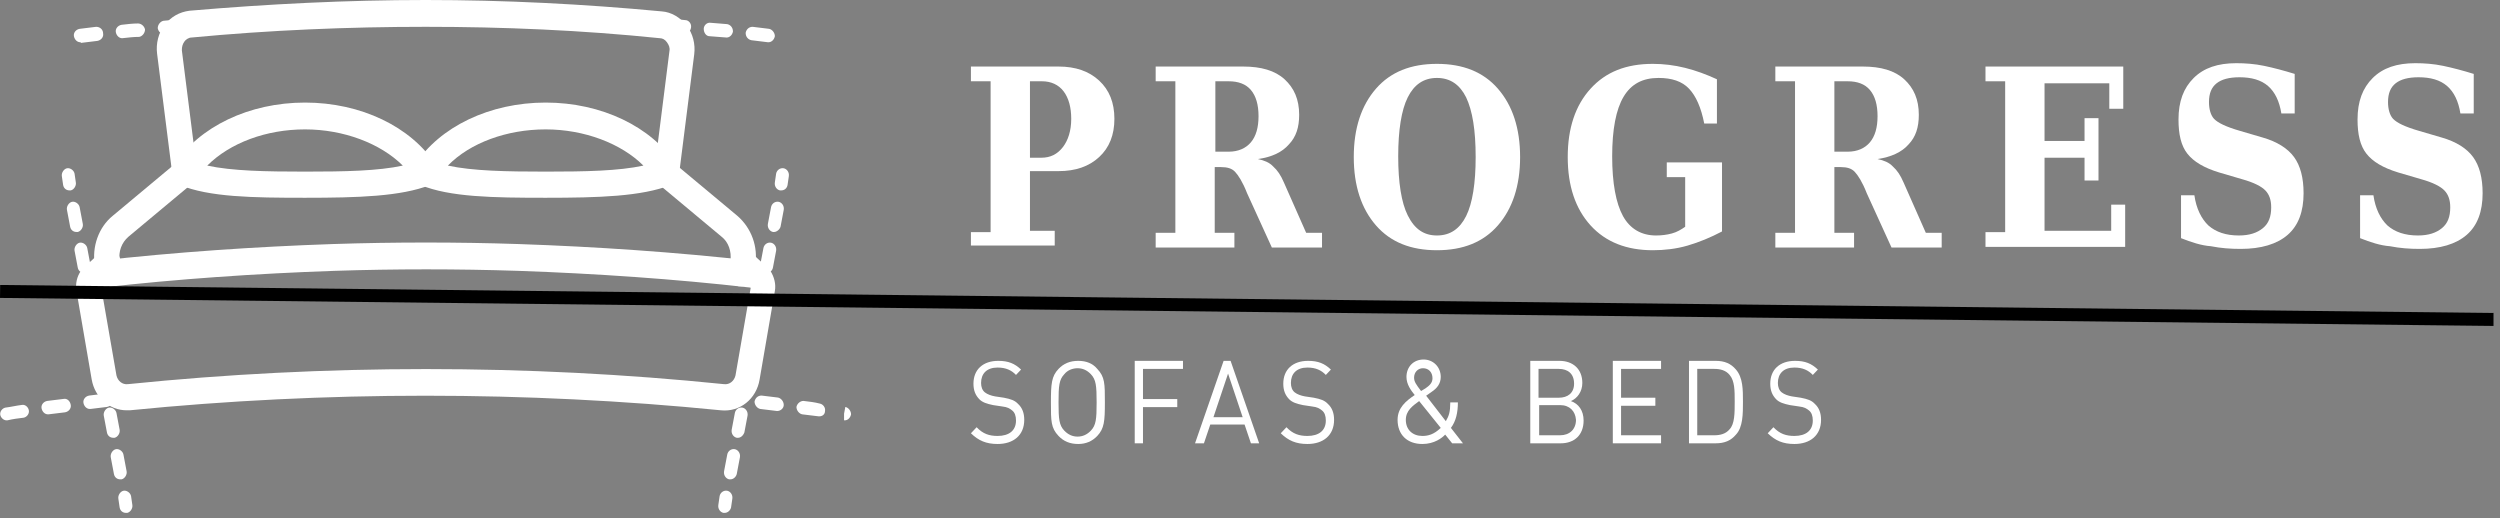 <svg width="193" height="40" viewBox="0 0 193 40" fill="none" xmlns="http://www.w3.org/2000/svg">
<rect x="0" y="0" width="193" height="40" fill="#808080" stroke="none"/>
<g id="Frame" clip-path="url(#clip0_458_0)">
<g id="Group">
<g id="Group 103">
<g id="Group_2">
<path id="Vector" d="M74.955 19.059V17.921H76.475V6.275H74.955V5.137H81.719C83.042 5.137 84.072 5.499 84.856 6.224C85.64 6.948 86.032 7.932 86.032 9.174C86.032 10.416 85.64 11.399 84.856 12.124C84.072 12.848 83.042 13.211 81.719 13.211H79.513V17.817H81.425V18.956H74.955V19.059ZM79.513 12.176H80.396C81.082 12.176 81.621 11.917 82.062 11.348C82.454 10.83 82.699 10.105 82.699 9.174C82.699 8.294 82.503 7.569 82.111 7.052C81.719 6.534 81.131 6.275 80.445 6.275H79.513V12.176Z" fill="white"/>
<path id="Vector_2" d="M97.11 12.279C97.6 12.383 97.992 12.538 98.286 12.848C98.629 13.159 98.874 13.521 99.119 14.091L100.835 17.972H102.06V19.111H98.188L96.276 14.919C95.933 14.039 95.59 13.521 95.345 13.262C95.1 13.004 94.757 12.9 94.267 12.9H93.777V17.972H95.296V19.111H89.218V17.972H90.738V6.275H89.218V5.137H95.982C97.355 5.137 98.433 5.447 99.168 6.12C99.903 6.793 100.296 7.673 100.296 8.863C100.296 9.847 100.05 10.571 99.511 11.14C98.972 11.761 98.188 12.124 97.11 12.279ZM93.826 11.71H94.855C95.59 11.71 96.178 11.451 96.57 10.985C96.963 10.519 97.159 9.847 97.159 8.967C97.159 8.087 96.963 7.414 96.57 6.948C96.178 6.482 95.59 6.275 94.855 6.275H93.826V11.71Z" fill="white"/>
<path id="Vector_3" d="M110.932 19.318C108.922 19.318 107.354 18.697 106.226 17.403C105.099 16.109 104.511 14.349 104.511 12.124C104.511 9.898 105.099 8.139 106.226 6.845C107.354 5.551 108.922 4.93 110.932 4.93C112.941 4.93 114.51 5.551 115.637 6.845C116.764 8.139 117.352 9.898 117.352 12.124C117.352 14.349 116.764 16.109 115.637 17.403C114.51 18.697 112.941 19.318 110.932 19.318ZM110.932 18.179C111.961 18.179 112.696 17.662 113.186 16.678C113.676 15.695 113.921 14.142 113.921 12.124C113.921 10.054 113.676 8.553 113.186 7.518C112.696 6.534 111.961 6.017 110.932 6.017C109.902 6.017 109.167 6.534 108.677 7.518C108.187 8.501 107.942 10.054 107.942 12.072C107.942 14.091 108.187 15.643 108.677 16.627C109.216 17.713 109.951 18.179 110.932 18.179Z" fill="white"/>
<path id="Vector_4" d="M131.567 9.536C131.322 8.294 130.93 7.414 130.391 6.845C129.851 6.275 129.067 6.017 128.038 6.017C126.812 6.017 125.93 6.482 125.342 7.466C124.754 8.449 124.46 10.002 124.46 12.072C124.46 14.142 124.754 15.695 125.293 16.678C125.832 17.662 126.714 18.179 127.842 18.179C128.283 18.179 128.675 18.128 129.067 18.024C129.459 17.921 129.802 17.713 130.096 17.506V13.677H128.675V12.538H132.939V17.869C132.057 18.335 131.175 18.697 130.293 18.956C129.41 19.215 128.479 19.318 127.597 19.318C125.587 19.318 123.97 18.697 122.793 17.403C121.617 16.109 121.029 14.349 121.029 12.124C121.029 9.898 121.617 8.139 122.793 6.845C123.97 5.551 125.538 4.93 127.597 4.93C128.43 4.93 129.263 5.033 130.096 5.24C130.93 5.447 131.763 5.758 132.547 6.12V9.536H131.567Z" fill="white"/>
<path id="Vector_5" d="M144.947 12.279C145.438 12.383 145.83 12.538 146.124 12.848C146.467 13.159 146.712 13.521 146.957 14.091L148.673 17.972H149.898V19.111H146.026L144.114 14.919C143.771 14.039 143.428 13.521 143.183 13.262C142.938 13.004 142.595 12.9 142.105 12.9H141.614V17.972H143.134V19.111H137.056V17.972H138.576V6.275H137.056V5.137H143.82C145.193 5.137 146.271 5.447 147.006 6.12C147.741 6.793 148.133 7.673 148.133 8.863C148.133 9.847 147.888 10.571 147.349 11.14C146.81 11.761 145.977 12.124 144.947 12.279ZM141.614 11.71H142.644C143.379 11.71 143.967 11.451 144.359 10.985C144.751 10.519 144.947 9.847 144.947 8.967C144.947 8.087 144.751 7.414 144.359 6.948C143.967 6.482 143.379 6.275 142.644 6.275H141.614V11.71Z" fill="white"/>
<path id="Vector_6" d="M153.28 19.059V17.921H154.799V6.275H153.28V5.137H163.916V8.397H162.838V6.431H157.838V10.882H160.926V9.122H162.004V13.935H160.926V12.176H157.838V17.817H162.985V15.799H164.063V19.059H153.28Z" fill="white"/>
<path id="Vector_7" d="M168.376 18.386V15.074H169.406C169.553 16.109 169.945 16.885 170.484 17.403C171.072 17.921 171.856 18.179 172.837 18.179C173.67 18.179 174.258 17.972 174.699 17.61C175.14 17.248 175.336 16.73 175.336 16.006C175.336 15.436 175.189 15.022 174.895 14.712C174.601 14.401 174.013 14.091 173.082 13.832L171.317 13.314C170.141 12.952 169.357 12.486 168.866 11.865C168.376 11.244 168.18 10.364 168.18 9.225C168.18 7.828 168.572 6.793 169.357 6.017C170.141 5.24 171.219 4.878 172.641 4.878C173.327 4.878 174.062 4.93 174.797 5.085C175.532 5.24 176.317 5.447 177.15 5.706V8.76H176.121C175.973 7.828 175.63 7.103 175.091 6.638C174.552 6.172 173.817 5.965 172.886 5.965C172.101 5.965 171.513 6.12 171.121 6.431C170.729 6.741 170.533 7.207 170.533 7.88C170.533 8.449 170.68 8.915 170.925 9.174C171.219 9.484 171.856 9.795 172.935 10.105L174.699 10.623C175.777 10.933 176.611 11.451 177.101 12.124C177.591 12.797 177.836 13.728 177.836 14.919C177.836 16.316 177.444 17.403 176.611 18.128C175.777 18.852 174.552 19.215 172.984 19.215C172.199 19.215 171.464 19.163 170.68 19.008C169.945 18.956 169.16 18.697 168.376 18.386Z" fill="white"/>
<path id="Vector_8" d="M182.199 18.386V15.074H183.228C183.375 16.109 183.767 16.885 184.306 17.403C184.894 17.921 185.679 18.179 186.659 18.179C187.492 18.179 188.08 17.972 188.521 17.61C188.962 17.248 189.159 16.73 189.159 16.006C189.159 15.436 189.011 15.022 188.717 14.712C188.423 14.401 187.835 14.091 186.904 13.832L185.139 13.314C183.963 12.952 183.179 12.486 182.689 11.865C182.199 11.244 182.002 10.364 182.002 9.225C182.002 7.828 182.395 6.793 183.179 6.017C183.963 5.24 185.041 4.878 186.463 4.878C187.149 4.878 187.884 4.93 188.619 5.085C189.355 5.24 190.139 5.447 190.972 5.706V8.76H189.943C189.796 7.828 189.453 7.103 188.913 6.638C188.374 6.172 187.639 5.965 186.708 5.965C185.924 5.965 185.335 6.12 184.943 6.431C184.551 6.741 184.355 7.207 184.355 7.88C184.355 8.449 184.502 8.915 184.747 9.174C185.041 9.484 185.679 9.795 186.757 10.105L188.521 10.623C189.6 10.933 190.433 11.451 190.923 12.124C191.413 12.797 191.658 13.728 191.658 14.919C191.658 16.316 191.266 17.403 190.433 18.128C189.6 18.852 188.374 19.215 186.806 19.215C186.022 19.215 185.286 19.163 184.502 19.008C183.767 18.956 182.983 18.697 182.199 18.386Z" fill="white"/>
</g>
<g id="Group_3">
<path id="Vector_9" d="M77.014 34.276C76.131 34.276 75.543 34.017 74.955 33.448L75.396 32.982C75.886 33.499 76.376 33.655 77.014 33.655C77.896 33.655 78.435 33.241 78.435 32.464C78.435 32.102 78.337 31.843 78.141 31.688C77.945 31.533 77.798 31.429 77.357 31.377L76.671 31.274C76.18 31.17 75.837 31.067 75.592 30.808C75.298 30.497 75.151 30.135 75.151 29.618C75.151 28.531 75.886 27.858 77.063 27.858C77.847 27.858 78.337 28.065 78.827 28.531L78.435 28.945C78.092 28.582 77.651 28.375 77.014 28.375C76.18 28.375 75.739 28.841 75.739 29.566C75.739 29.876 75.837 30.135 76.033 30.291C76.229 30.446 76.523 30.549 76.818 30.601L77.504 30.704C78.043 30.808 78.337 30.912 78.582 31.17C78.925 31.481 79.072 31.895 79.072 32.413C79.072 33.603 78.239 34.276 77.014 34.276Z" fill="white"/>
<path id="Vector_10" d="M84.709 33.655C84.317 34.069 83.827 34.276 83.239 34.276C82.601 34.276 82.111 34.069 81.719 33.655C81.131 33.034 81.131 32.516 81.131 31.067C81.131 29.618 81.18 29.048 81.719 28.479C82.111 28.065 82.601 27.858 83.239 27.858C83.876 27.858 84.366 28.065 84.709 28.479C85.297 29.1 85.297 29.618 85.297 31.067C85.297 32.516 85.248 33.085 84.709 33.655ZM84.219 28.893C83.925 28.582 83.582 28.427 83.189 28.427C82.797 28.427 82.405 28.582 82.16 28.893C81.768 29.307 81.719 29.773 81.719 31.067C81.719 32.361 81.768 32.827 82.16 33.241C82.454 33.551 82.797 33.706 83.189 33.706C83.582 33.706 83.925 33.551 84.219 33.241C84.611 32.827 84.66 32.361 84.66 31.067C84.66 29.773 84.611 29.307 84.219 28.893Z" fill="white"/>
<path id="Vector_11" d="M88.238 28.479V30.808H90.885V31.429H88.238V34.224H87.601V27.858H91.326V28.479H88.238Z" fill="white"/>
<path id="Vector_12" d="M96.571 34.224L96.081 32.775H93.434L92.944 34.224H92.257L94.463 27.858H95.002L97.208 34.224H96.571ZM94.806 28.841L93.679 32.206H95.933L94.806 28.841Z" fill="white"/>
<path id="Vector_13" d="M100.933 34.276C100.05 34.276 99.462 34.017 98.874 33.448L99.315 32.982C99.805 33.499 100.295 33.655 100.933 33.655C101.815 33.655 102.354 33.241 102.354 32.464C102.354 32.102 102.256 31.843 102.06 31.688C101.864 31.533 101.717 31.429 101.276 31.377L100.59 31.274C100.099 31.17 99.756 31.067 99.511 30.808C99.217 30.497 99.07 30.135 99.07 29.618C99.07 28.531 99.805 27.858 100.982 27.858C101.766 27.858 102.256 28.065 102.746 28.531L102.354 28.945C102.011 28.582 101.57 28.375 100.933 28.375C100.099 28.375 99.658 28.841 99.658 29.566C99.658 29.876 99.756 30.135 99.952 30.291C100.148 30.446 100.442 30.549 100.737 30.601L101.423 30.704C101.962 30.808 102.256 30.912 102.501 31.17C102.844 31.481 102.991 31.895 102.991 32.413C102.991 33.603 102.158 34.276 100.933 34.276Z" fill="white"/>
<path id="Vector_14" d="M112.108 34.224L111.569 33.551C111.324 33.81 110.735 34.276 109.804 34.276C108.628 34.276 107.893 33.551 107.893 32.413C107.893 31.481 108.53 30.963 109.216 30.497C108.922 30.135 108.579 29.669 108.579 29.1C108.579 28.324 109.118 27.754 109.902 27.754C110.637 27.754 111.226 28.324 111.226 29.1C111.226 29.618 110.931 29.98 110.539 30.239L110.098 30.549L111.618 32.516C111.863 32.102 111.961 31.791 111.961 31.067H112.549C112.549 31.843 112.402 32.516 112.01 33.034L112.941 34.224H112.108ZM109.559 30.963C109.069 31.326 108.53 31.688 108.53 32.413C108.53 33.189 109.069 33.655 109.804 33.655C110.245 33.655 110.686 33.551 111.226 33.034L109.559 30.963ZM109.853 28.427C109.461 28.427 109.167 28.738 109.167 29.152C109.167 29.462 109.314 29.669 109.706 30.187L110.049 29.98C110.343 29.773 110.588 29.566 110.588 29.204C110.588 28.738 110.294 28.427 109.853 28.427Z" fill="white"/>
<path id="Vector_15" d="M120.489 34.224H118.137V27.858H120.391C121.421 27.858 122.156 28.479 122.156 29.566C122.156 30.239 121.764 30.756 121.274 30.963C121.862 31.17 122.254 31.688 122.254 32.464C122.254 33.603 121.519 34.224 120.489 34.224ZM120.342 28.479H118.774V30.704H120.342C121.029 30.704 121.519 30.342 121.519 29.618C121.519 28.841 121.029 28.479 120.342 28.479ZM120.44 31.274H118.823V33.603H120.44C121.176 33.603 121.666 33.137 121.666 32.413C121.617 31.74 121.176 31.274 120.44 31.274Z" fill="white"/>
<path id="Vector_16" d="M124.509 34.224V27.858H128.234V28.479H125.146V30.704H127.793V31.326H125.146V33.603H128.234V34.224H124.509Z" fill="white"/>
<path id="Vector_17" d="M134.017 33.551C133.625 34.017 133.135 34.224 132.449 34.224H130.39V27.858H132.449C133.135 27.858 133.625 28.065 134.017 28.531C134.556 29.152 134.556 30.083 134.556 31.015C134.556 31.947 134.556 32.982 134.017 33.551ZM133.527 28.945C133.233 28.582 132.792 28.479 132.351 28.479H131.027V33.603H132.351C132.792 33.603 133.233 33.499 133.527 33.137C133.919 32.723 133.919 31.895 133.919 31.015C133.919 30.135 133.919 29.411 133.527 28.945Z" fill="white"/>
<path id="Vector_18" d="M138.527 34.276C137.645 34.276 137.056 34.017 136.468 33.448L136.909 32.982C137.4 33.499 137.89 33.655 138.527 33.655C139.409 33.655 139.948 33.241 139.948 32.464C139.948 32.102 139.85 31.843 139.654 31.688C139.458 31.533 139.311 31.429 138.87 31.377L138.184 31.274C137.694 31.17 137.351 31.067 137.105 30.808C136.811 30.497 136.664 30.135 136.664 29.618C136.664 28.531 137.4 27.858 138.576 27.858C139.36 27.858 139.85 28.065 140.34 28.531L139.948 28.945C139.605 28.582 139.164 28.375 138.527 28.375C137.694 28.375 137.252 28.841 137.252 29.566C137.252 29.876 137.351 30.135 137.547 30.291C137.743 30.446 138.037 30.549 138.331 30.601L139.017 30.704C139.556 30.808 139.85 30.912 140.095 31.17C140.438 31.481 140.585 31.895 140.585 32.413C140.585 33.603 139.752 34.276 138.527 34.276Z" fill="white"/>
</g>
</g>
<g id="Group_4">
<g id="Group_5">
<g id="Group_6">
<path id="Vector_19" d="M5.364 14.699C5.119 14.699 4.923 14.544 4.874 14.285L4.776 13.612C4.727 13.353 4.923 13.043 5.168 12.991C5.413 12.939 5.707 13.146 5.756 13.405L5.854 14.078C5.903 14.337 5.707 14.647 5.462 14.699C5.413 14.699 5.413 14.699 5.364 14.699Z" fill="white"/>
</g>
<g id="Group_7">
<path id="Vector_20" d="M9.285 37.006C9.04 37.006 8.844 36.851 8.795 36.592L8.55 35.298C8.501 35.039 8.697 34.729 8.942 34.677C9.187 34.625 9.481 34.832 9.53 35.091L9.775 36.385C9.824 36.644 9.628 36.954 9.383 37.006C9.334 37.006 9.334 37.006 9.285 37.006ZM8.746 33.797C8.501 33.797 8.305 33.642 8.256 33.383L8.011 32.089C7.962 31.83 8.158 31.52 8.403 31.468C8.648 31.416 8.942 31.623 8.991 31.882L9.236 33.176C9.285 33.435 9.089 33.745 8.844 33.797C8.795 33.797 8.746 33.797 8.746 33.797ZM8.158 30.64C7.913 30.64 7.716 30.485 7.667 30.226L7.471 28.932C7.422 28.673 7.618 28.363 7.864 28.311C8.109 28.259 8.403 28.466 8.452 28.725L8.697 30.019C8.746 30.278 8.55 30.588 8.305 30.64C8.207 30.64 8.207 30.64 8.158 30.64ZM7.618 27.431C7.373 27.431 7.177 27.276 7.128 27.017L6.883 25.723C6.834 25.464 7.03 25.154 7.275 25.102C7.52 25.05 7.814 25.257 7.864 25.516L8.109 26.81C8.158 27.069 7.962 27.379 7.716 27.431C7.667 27.431 7.618 27.431 7.618 27.431ZM7.03 24.274C6.785 24.274 6.589 24.119 6.54 23.86L6.295 22.566C6.246 22.307 6.442 21.997 6.687 21.945C6.932 21.893 7.226 22.1 7.275 22.359L7.52 23.653C7.569 23.912 7.373 24.222 7.128 24.274C7.079 24.274 7.079 24.274 7.03 24.274ZM6.491 21.065C6.246 21.065 6.05 20.91 6.001 20.651L5.756 19.357C5.707 19.098 5.903 18.788 6.148 18.736C6.393 18.684 6.687 18.891 6.736 19.15L6.981 20.444C7.03 20.703 6.834 21.013 6.589 21.065C6.54 21.065 6.491 21.065 6.491 21.065ZM5.903 17.908C5.658 17.908 5.462 17.753 5.413 17.494L5.168 16.2C5.119 15.941 5.315 15.63 5.56 15.579C5.805 15.527 6.099 15.734 6.148 15.993L6.393 17.287C6.442 17.546 6.246 17.856 6.001 17.908C6.001 17.908 5.952 17.908 5.903 17.908Z" fill="white"/>
</g>
<g id="Group_8">
<path id="Vector_21" d="M9.726 39.594C9.481 39.594 9.285 39.439 9.236 39.18L9.138 38.507C9.089 38.248 9.285 37.938 9.53 37.886C9.775 37.834 10.069 38.041 10.118 38.3L10.216 38.973C10.265 39.232 10.069 39.542 9.824 39.594C9.775 39.594 9.775 39.594 9.726 39.594Z" fill="white"/>
</g>
</g>
<g id="Group_9">
<g id="Group_10">
<path id="Vector_22" d="M60.309 14.699C60.26 14.699 60.26 14.699 60.211 14.699C59.966 14.647 59.77 14.388 59.819 14.078L59.917 13.405C59.966 13.146 60.211 12.939 60.505 12.991C60.75 13.043 60.946 13.301 60.897 13.612L60.799 14.285C60.75 14.544 60.554 14.699 60.309 14.699Z" fill="white"/>
</g>
<g id="Group_11">
<path id="Vector_23" d="M56.388 37.006C56.339 37.006 56.339 37.006 56.29 37.006C56.045 36.954 55.849 36.695 55.898 36.385L56.143 35.091C56.192 34.832 56.437 34.625 56.731 34.677C56.976 34.729 57.172 34.987 57.123 35.298L56.878 36.592C56.829 36.799 56.633 37.006 56.388 37.006ZM56.976 33.797C56.927 33.797 56.927 33.797 56.878 33.797C56.633 33.745 56.437 33.486 56.486 33.176L56.731 31.882C56.78 31.623 57.025 31.416 57.319 31.468C57.564 31.52 57.76 31.779 57.711 32.089L57.466 33.383C57.368 33.642 57.172 33.797 56.976 33.797ZM57.515 30.64C57.466 30.64 57.466 30.64 57.417 30.64C57.172 30.588 56.976 30.329 57.025 30.019L57.27 28.725C57.319 28.466 57.564 28.259 57.858 28.311C58.103 28.363 58.299 28.621 58.25 28.932L58.005 30.226C57.956 30.433 57.76 30.64 57.515 30.64ZM58.054 27.431C58.005 27.431 58.005 27.431 57.956 27.431C57.711 27.379 57.515 27.12 57.564 26.81L57.809 25.516C57.858 25.257 58.103 25.05 58.397 25.102C58.642 25.154 58.839 25.413 58.789 25.723L58.544 27.017C58.495 27.276 58.299 27.431 58.054 27.431ZM58.642 24.274C58.593 24.274 58.593 24.274 58.544 24.274C58.299 24.222 58.103 23.963 58.152 23.653L58.397 22.359C58.446 22.1 58.691 21.893 58.986 21.945C59.231 21.997 59.427 22.255 59.378 22.566L59.133 23.86C59.084 24.067 58.888 24.274 58.642 24.274ZM59.182 21.065C59.133 21.065 59.133 21.065 59.084 21.065C58.839 21.013 58.642 20.754 58.691 20.444L58.937 19.15C58.986 18.891 59.231 18.684 59.525 18.736C59.77 18.788 59.966 19.047 59.917 19.357L59.672 20.651C59.623 20.91 59.427 21.065 59.182 21.065ZM59.77 17.908C59.721 17.908 59.721 17.908 59.672 17.908C59.427 17.856 59.231 17.597 59.28 17.287L59.525 15.993C59.574 15.734 59.819 15.527 60.113 15.579C60.358 15.63 60.554 15.889 60.505 16.2L60.26 17.494C60.211 17.701 59.966 17.908 59.77 17.908Z" fill="white"/>
</g>
<g id="Group_12">
<path id="Vector_24" d="M55.946 39.594C55.897 39.594 55.897 39.594 55.848 39.594C55.603 39.542 55.407 39.283 55.456 38.973L55.554 38.3C55.603 38.041 55.848 37.834 56.142 37.886C56.388 37.938 56.584 38.197 56.535 38.507L56.437 39.18C56.388 39.387 56.191 39.594 55.946 39.594Z" fill="white"/>
</g>
</g>
<g id="Group_13">
<path id="Vector_25" d="M0.512 32.452C0.267 32.452 0.071 32.245 0.022 32.038C-0.027 31.779 0.169 31.52 0.414 31.468C0.855 31.416 1.247 31.313 1.688 31.261C1.933 31.209 2.178 31.416 2.227 31.675C2.276 31.934 2.08 32.193 1.835 32.245C1.394 32.296 1.002 32.348 0.561 32.452H0.512ZM65.211 32.452H65.162V31.934L65.26 31.416L65.162 31.934L65.26 31.416C65.505 31.468 65.701 31.727 65.701 31.986C65.652 32.245 65.456 32.452 65.211 32.452ZM63.25 32.141H63.201C62.76 32.089 62.368 32.038 61.927 31.986C61.682 31.934 61.486 31.675 61.486 31.416C61.535 31.158 61.78 30.951 62.025 30.951C62.466 31.002 62.907 31.054 63.299 31.158C63.544 31.209 63.74 31.468 63.691 31.727C63.691 31.986 63.495 32.141 63.25 32.141ZM3.698 31.986C3.453 31.986 3.257 31.779 3.208 31.52C3.159 31.261 3.355 31.002 3.649 30.951C4.09 30.899 4.531 30.847 4.923 30.795C5.168 30.744 5.413 30.951 5.462 31.261C5.511 31.52 5.315 31.779 5.021 31.831C4.58 31.882 4.188 31.934 3.747 31.986C3.747 31.986 3.747 31.986 3.698 31.986ZM60.015 31.727H59.966C59.525 31.675 59.133 31.623 58.692 31.572C58.447 31.52 58.251 31.261 58.251 31.002C58.3 30.744 58.496 30.537 58.79 30.537C59.231 30.588 59.672 30.64 60.064 30.692C60.309 30.744 60.505 31.002 60.505 31.261C60.505 31.52 60.26 31.727 60.015 31.727ZM6.933 31.572C6.688 31.572 6.492 31.365 6.443 31.106C6.394 30.847 6.59 30.588 6.884 30.537C7.325 30.485 7.766 30.433 8.158 30.381C8.403 30.33 8.648 30.537 8.697 30.847C8.746 31.106 8.55 31.365 8.256 31.416C7.815 31.468 7.374 31.52 6.982 31.572H6.933ZM56.829 31.313H56.78C56.339 31.261 55.947 31.209 55.506 31.158C55.261 31.106 55.065 30.899 55.065 30.588C55.114 30.33 55.31 30.122 55.604 30.122C56.045 30.174 56.486 30.226 56.878 30.278C57.123 30.33 57.319 30.537 57.319 30.847C57.27 31.158 57.074 31.313 56.829 31.313ZM10.168 31.209C9.923 31.209 9.727 31.002 9.678 30.744C9.629 30.485 9.825 30.226 10.119 30.174L11.393 30.019C11.638 30.019 11.883 30.226 11.932 30.485C11.981 30.744 11.785 31.002 11.491 31.054L10.168 31.209C10.217 31.209 10.168 31.209 10.168 31.209ZM53.594 31.002C53.545 31.002 53.545 31.002 53.594 31.002C53.104 30.951 52.712 30.899 52.271 30.899C52.026 30.899 51.781 30.64 51.83 30.33C51.83 30.071 52.075 29.864 52.369 29.864C52.81 29.916 53.251 29.916 53.643 29.967C53.889 29.967 54.085 30.226 54.085 30.537C54.035 30.795 53.84 31.002 53.594 31.002ZM13.403 30.899C13.158 30.899 12.961 30.692 12.912 30.433C12.912 30.174 13.109 29.916 13.354 29.864L14.628 29.76C14.873 29.76 15.118 29.967 15.167 30.226C15.167 30.485 14.971 30.744 14.726 30.795L13.403 30.899ZM50.359 30.744C50.31 30.744 50.31 30.744 50.359 30.744L49.036 30.64C48.791 30.64 48.546 30.381 48.595 30.071C48.595 29.812 48.84 29.553 49.134 29.605L50.458 29.709C50.703 29.709 50.948 29.967 50.899 30.278C50.801 30.537 50.605 30.744 50.359 30.744ZM16.638 30.64C16.392 30.64 16.147 30.433 16.147 30.174C16.147 29.916 16.343 29.657 16.589 29.605L17.863 29.502C18.157 29.45 18.353 29.709 18.402 29.967C18.402 30.226 18.206 30.485 17.961 30.537L16.638 30.64ZM47.124 30.485C47.075 30.485 47.075 30.485 47.124 30.485L45.801 30.381C45.556 30.381 45.311 30.122 45.36 29.864C45.36 29.605 45.605 29.346 45.85 29.398L47.173 29.45C47.419 29.45 47.664 29.709 47.615 29.967C47.566 30.278 47.37 30.485 47.124 30.485ZM19.872 30.433C19.628 30.433 19.382 30.226 19.382 29.967C19.382 29.709 19.578 29.45 19.823 29.45C20.265 29.45 20.706 29.398 21.098 29.398C21.343 29.398 21.588 29.605 21.588 29.864C21.588 30.122 21.392 30.381 21.147 30.381C20.755 30.381 20.314 30.381 19.872 30.433ZM43.84 30.33C43.399 30.33 42.958 30.278 42.517 30.278C42.272 30.278 42.027 30.019 42.027 29.76C42.027 29.502 42.272 29.243 42.517 29.243C42.958 29.243 43.399 29.294 43.84 29.294C44.086 29.294 44.331 29.553 44.282 29.812C44.331 30.122 44.135 30.33 43.84 30.33ZM23.108 30.278C22.862 30.278 22.617 30.071 22.617 29.76C22.617 29.502 22.813 29.243 23.108 29.243L24.382 29.191C24.627 29.191 24.872 29.398 24.872 29.709C24.872 29.967 24.676 30.226 24.382 30.226L23.108 30.278ZM40.606 30.174L39.282 30.122C39.037 30.122 38.792 29.864 38.792 29.605C38.792 29.346 39.037 29.087 39.282 29.087L40.606 29.139C40.851 29.139 41.096 29.398 41.096 29.657C41.096 29.967 40.9 30.174 40.606 30.174ZM26.342 30.122C26.097 30.122 25.852 29.916 25.852 29.605C25.852 29.346 26.048 29.087 26.342 29.087L27.617 29.036C27.911 29.036 28.107 29.243 28.107 29.553C28.107 29.812 27.911 30.071 27.617 30.071L26.342 30.122ZM37.371 30.122H36.047C35.802 30.122 35.557 29.864 35.557 29.605C35.557 29.346 35.802 29.087 36.047 29.087H37.371C37.616 29.087 37.861 29.346 37.861 29.605C37.861 29.864 37.616 30.122 37.371 30.122ZM29.577 30.071C29.332 30.071 29.087 29.864 29.087 29.553C29.087 29.294 29.283 29.036 29.577 29.036H30.852C31.097 29.036 31.342 29.243 31.342 29.553C31.342 29.812 31.146 30.071 30.852 30.071H29.577ZM34.136 30.071H32.861C32.616 30.071 32.371 29.864 32.371 29.553C32.371 29.243 32.616 29.036 32.91 29.036H34.136C34.381 29.036 34.626 29.243 34.626 29.553C34.626 29.812 34.381 30.071 34.136 30.071Z" fill="white"/>
</g>
<g id="Group_14">
<path id="Vector_26" d="M6.197 3.261C5.952 3.261 5.756 3.054 5.707 2.795C5.658 2.536 5.854 2.277 6.148 2.226C6.589 2.174 7.03 2.122 7.422 2.07C7.716 2.07 7.961 2.277 7.961 2.588C8.01 2.847 7.814 3.105 7.52 3.157C7.079 3.209 6.638 3.261 6.246 3.312C6.246 3.261 6.197 3.261 6.197 3.261ZM59.328 3.261H59.279C58.838 3.209 58.446 3.157 58.005 3.105C57.76 3.054 57.564 2.847 57.564 2.536C57.613 2.277 57.809 2.07 58.103 2.07C58.544 2.122 58.985 2.174 59.377 2.226C59.623 2.277 59.819 2.536 59.819 2.795C59.77 3.054 59.574 3.261 59.328 3.261ZM9.432 2.95C9.187 2.95 8.991 2.743 8.942 2.484C8.893 2.226 9.089 1.967 9.383 1.915C9.824 1.863 10.265 1.812 10.657 1.812C10.902 1.812 11.147 2.019 11.196 2.277C11.196 2.536 11 2.795 10.755 2.847C10.314 2.847 9.922 2.898 9.432 2.95C9.481 2.95 9.432 2.95 9.432 2.95ZM56.093 2.898C56.044 2.898 56.093 2.898 56.093 2.898L54.77 2.795C54.525 2.795 54.329 2.536 54.329 2.226C54.329 1.967 54.574 1.708 54.868 1.76L56.142 1.863C56.388 1.915 56.584 2.122 56.584 2.433C56.535 2.691 56.339 2.898 56.093 2.898ZM12.667 2.64C12.422 2.64 12.226 2.433 12.177 2.174C12.177 1.915 12.373 1.656 12.618 1.604C13.059 1.553 13.5 1.553 13.941 1.501C14.186 1.501 14.431 1.708 14.48 1.967C14.48 2.226 14.284 2.484 14.039 2.536C13.549 2.536 13.108 2.588 12.667 2.64ZM52.858 2.588C52.809 2.588 52.858 2.588 52.858 2.588L51.535 2.484C51.29 2.484 51.045 2.226 51.094 1.915C51.094 1.656 51.339 1.449 51.633 1.449C52.074 1.501 52.515 1.501 52.907 1.553C53.153 1.553 53.398 1.812 53.349 2.122C53.3 2.433 53.104 2.588 52.858 2.588ZM15.902 2.381C15.657 2.381 15.412 2.174 15.412 1.915C15.412 1.656 15.608 1.397 15.853 1.346L17.127 1.242C17.421 1.19 17.617 1.449 17.666 1.708C17.666 1.967 17.47 2.226 17.225 2.277L15.902 2.381ZM49.624 2.381C49.575 2.381 49.624 2.381 49.624 2.381C49.182 2.329 48.741 2.329 48.3 2.277C48.055 2.277 47.81 2.019 47.859 1.708C47.859 1.449 48.104 1.19 48.398 1.242C48.839 1.294 49.281 1.294 49.722 1.346C49.967 1.346 50.212 1.604 50.163 1.915C50.065 2.174 49.869 2.381 49.624 2.381ZM19.137 2.174C18.892 2.174 18.646 1.967 18.646 1.708C18.646 1.449 18.843 1.19 19.088 1.19L20.362 1.139C20.607 1.087 20.852 1.346 20.852 1.604C20.852 1.863 20.656 2.122 20.411 2.122L19.137 2.174ZM46.389 2.174C46.34 2.174 46.389 2.174 46.389 2.174C45.947 2.174 45.506 2.122 45.065 2.122C44.82 2.122 44.575 1.863 44.624 1.604C44.624 1.346 44.869 1.087 45.114 1.139C45.555 1.139 45.996 1.19 46.438 1.19C46.683 1.19 46.928 1.449 46.879 1.708C46.83 1.967 46.634 2.174 46.389 2.174ZM22.372 2.019C22.127 2.019 21.881 1.812 21.881 1.501C21.881 1.242 22.078 0.983 22.372 0.983L23.646 0.932C23.891 0.932 24.136 1.139 24.136 1.449C24.136 1.708 23.94 1.967 23.646 1.967L22.372 2.019ZM43.154 2.019C43.105 2.019 43.105 2.019 43.154 2.019C42.712 2.019 42.271 1.967 41.83 1.967C41.585 1.967 41.34 1.708 41.34 1.449C41.34 1.19 41.585 0.983 41.83 0.932C42.271 0.932 42.712 0.983 43.154 0.983C43.399 0.983 43.644 1.242 43.644 1.501C43.595 1.812 43.399 2.019 43.154 2.019ZM25.607 1.915C25.361 1.915 25.116 1.708 25.116 1.397C25.116 1.139 25.312 0.88 25.607 0.88C26.048 0.88 26.489 0.88 26.93 0.828C27.224 0.828 27.42 1.035 27.42 1.346C27.42 1.604 27.224 1.863 26.93 1.863C26.489 1.863 26.048 1.863 25.607 1.915ZM39.87 1.915L38.546 1.863C38.301 1.863 38.056 1.604 38.056 1.346C38.056 1.087 38.301 0.88 38.546 0.828L39.87 0.88C40.115 0.88 40.36 1.139 40.36 1.397C40.36 1.656 40.164 1.915 39.87 1.915ZM28.841 1.812C28.596 1.812 28.351 1.604 28.351 1.294C28.351 1.035 28.547 0.776 28.841 0.776H30.165C30.41 0.776 30.655 0.983 30.655 1.294C30.655 1.553 30.459 1.812 30.165 1.812H28.841ZM36.635 1.812C36.194 1.812 35.752 1.812 35.311 1.812C35.066 1.812 34.821 1.553 34.821 1.294C34.821 1.035 35.017 0.776 35.311 0.776C35.752 0.776 36.194 0.776 36.635 0.776C36.88 0.776 37.125 1.035 37.125 1.294C37.125 1.604 36.929 1.812 36.635 1.812ZM33.4 1.812H32.861H32.126C31.88 1.812 31.635 1.604 31.635 1.294C31.635 1.035 31.831 0.776 32.126 0.776H32.91H33.449C33.694 0.776 33.939 0.983 33.939 1.294C33.89 1.553 33.645 1.812 33.4 1.812Z" fill="white"/>
</g>
<g id="Group_15">
<g id="Group_16">
<path id="Vector_27" d="M51.486 14.388C51.437 14.388 51.388 14.388 51.339 14.388C50.8 14.337 50.408 13.819 50.506 13.25L51.682 3.933C51.731 3.675 51.633 3.468 51.486 3.261C51.339 3.054 51.143 2.95 50.947 2.95C44.918 2.329 38.84 2.07 32.861 2.07C26.881 2.07 20.754 2.329 14.774 2.898C14.578 2.898 14.333 3.054 14.235 3.209C14.088 3.416 14.039 3.623 14.039 3.882L15.215 13.198C15.264 13.767 14.921 14.285 14.382 14.337C13.843 14.44 13.353 14.026 13.304 13.457L12.127 4.141C12.03 3.364 12.226 2.536 12.716 1.915C13.206 1.294 13.843 0.932 14.627 0.828C20.656 0.311 26.783 0 32.861 0C38.938 0 45.065 0.311 51.094 0.88C51.829 0.932 52.515 1.346 53.005 1.967C53.496 2.588 53.692 3.416 53.594 4.192L52.417 13.508C52.368 13.974 51.927 14.388 51.486 14.388Z" fill="white"/>
</g>
<g id="Group_17">
<g id="Group_18">
<path id="Vector_28" d="M23.548 15.268C19.48 15.268 16.147 15.216 13.892 14.284L12.765 13.819L13.451 12.732C15.362 9.782 19.235 7.918 23.548 7.918C27.861 7.918 31.733 9.782 33.645 12.732L34.331 13.819L33.204 14.284C30.949 15.164 27.665 15.268 23.548 15.268ZM16 12.784C17.911 13.198 20.509 13.249 23.548 13.249C26.636 13.249 29.184 13.198 31.096 12.784C29.381 11.076 26.538 9.989 23.548 9.989C20.558 9.989 17.764 11.024 16 12.784Z" fill="white"/>
</g>
<g id="Group_19">
<path id="Vector_29" d="M42.124 15.268C38.056 15.268 34.723 15.216 32.468 14.284L31.341 13.819L32.027 12.732C33.939 9.782 37.811 7.918 42.124 7.918C46.437 7.918 50.309 9.782 52.221 12.732L52.907 13.819L51.78 14.284C49.525 15.164 46.241 15.268 42.124 15.268ZM34.576 12.784C36.487 13.198 39.085 13.249 42.124 13.249C45.212 13.249 47.761 13.198 49.672 12.784C47.957 11.076 45.114 9.989 42.124 9.989C39.134 9.989 36.291 11.024 34.576 12.784Z" fill="white"/>
</g>
</g>
<g id="Group_20">
<path id="Vector_30" d="M9.775 31.675C8.452 31.675 7.324 30.692 7.079 29.294L5.903 22.462C5.805 21.893 5.952 21.324 6.246 20.91C6.54 20.444 7.03 20.185 7.569 20.134C13.598 19.461 19.676 19.047 25.705 18.84C30.459 18.684 35.311 18.684 40.017 18.84C46.045 19.047 52.123 19.461 58.152 20.134C58.691 20.185 59.132 20.496 59.475 20.91C59.77 21.376 59.917 21.945 59.819 22.462L58.642 29.294C58.397 30.795 57.123 31.831 55.652 31.675C40.605 30.174 25.067 30.174 10.02 31.675C9.922 31.675 9.824 31.675 9.775 31.675ZM7.814 22.204L8.991 28.984C9.089 29.398 9.432 29.709 9.873 29.657C25.067 28.104 40.703 28.104 55.897 29.657C56.339 29.709 56.682 29.398 56.78 28.984L57.956 22.204C52.025 21.531 45.947 21.117 40.017 20.91C35.311 20.755 30.508 20.755 25.803 20.91C19.823 21.117 13.745 21.531 7.814 22.204Z" fill="white"/>
</g>
<g id="Group_21">
<path id="Vector_31" d="M7.177 22.411C6.883 22.411 6.638 22.307 6.442 22.048C6.099 21.634 6.148 20.962 6.54 20.599L7.716 19.512C8.108 19.15 8.746 19.202 9.089 19.616C9.432 20.03 9.383 20.703 8.991 21.065L7.814 22.152C7.618 22.307 7.373 22.411 7.177 22.411Z" fill="white"/>
</g>
<g id="Group_22">
<path id="Vector_32" d="M58.544 22.411C58.299 22.411 58.103 22.307 57.907 22.152L56.731 21.065C56.339 20.703 56.29 20.03 56.633 19.616C56.976 19.202 57.613 19.15 58.005 19.512L59.181 20.599C59.574 20.962 59.623 21.634 59.28 22.048C59.084 22.307 58.789 22.411 58.544 22.411Z" fill="white"/>
</g>
<g id="Group_23">
<path id="Vector_33" d="M57.221 22.1C57.172 22.1 57.123 22.1 57.025 22.1C56.486 21.996 56.142 21.479 56.24 20.909L56.388 20.133C56.486 19.409 56.24 18.684 55.701 18.27L50.8 14.181C50.359 13.819 50.31 13.198 50.653 12.732C50.996 12.266 51.584 12.214 52.025 12.577L56.927 16.665C58.005 17.597 58.544 19.046 58.299 20.495L58.152 21.272C58.103 21.738 57.711 22.1 57.221 22.1Z" fill="white"/>
</g>
<g id="Group_24">
<path id="Vector_34" d="M8.451 22.1C8.01 22.1 7.569 21.738 7.471 21.272L7.324 20.496C7.079 19.047 7.618 17.546 8.696 16.666L13.598 12.577C14.039 12.215 14.627 12.318 14.97 12.732C15.313 13.198 15.215 13.819 14.823 14.181L9.922 18.27C9.383 18.736 9.138 19.409 9.236 20.133L9.383 20.91C9.481 21.479 9.138 21.997 8.598 22.1C8.598 22.1 8.549 22.1 8.451 22.1Z" fill="white"/>
</g>
</g>
</g>
</g>
<line id="Line 48" x1="0.006" y1="22.5" x2="1246.01" y2="36.5" stroke="black"/>
</g>
<defs>
<clipPath id="clip0_458_0">
<rect width="192.499" height="40" fill="white"/>
</clipPath>
</defs>
</svg>
